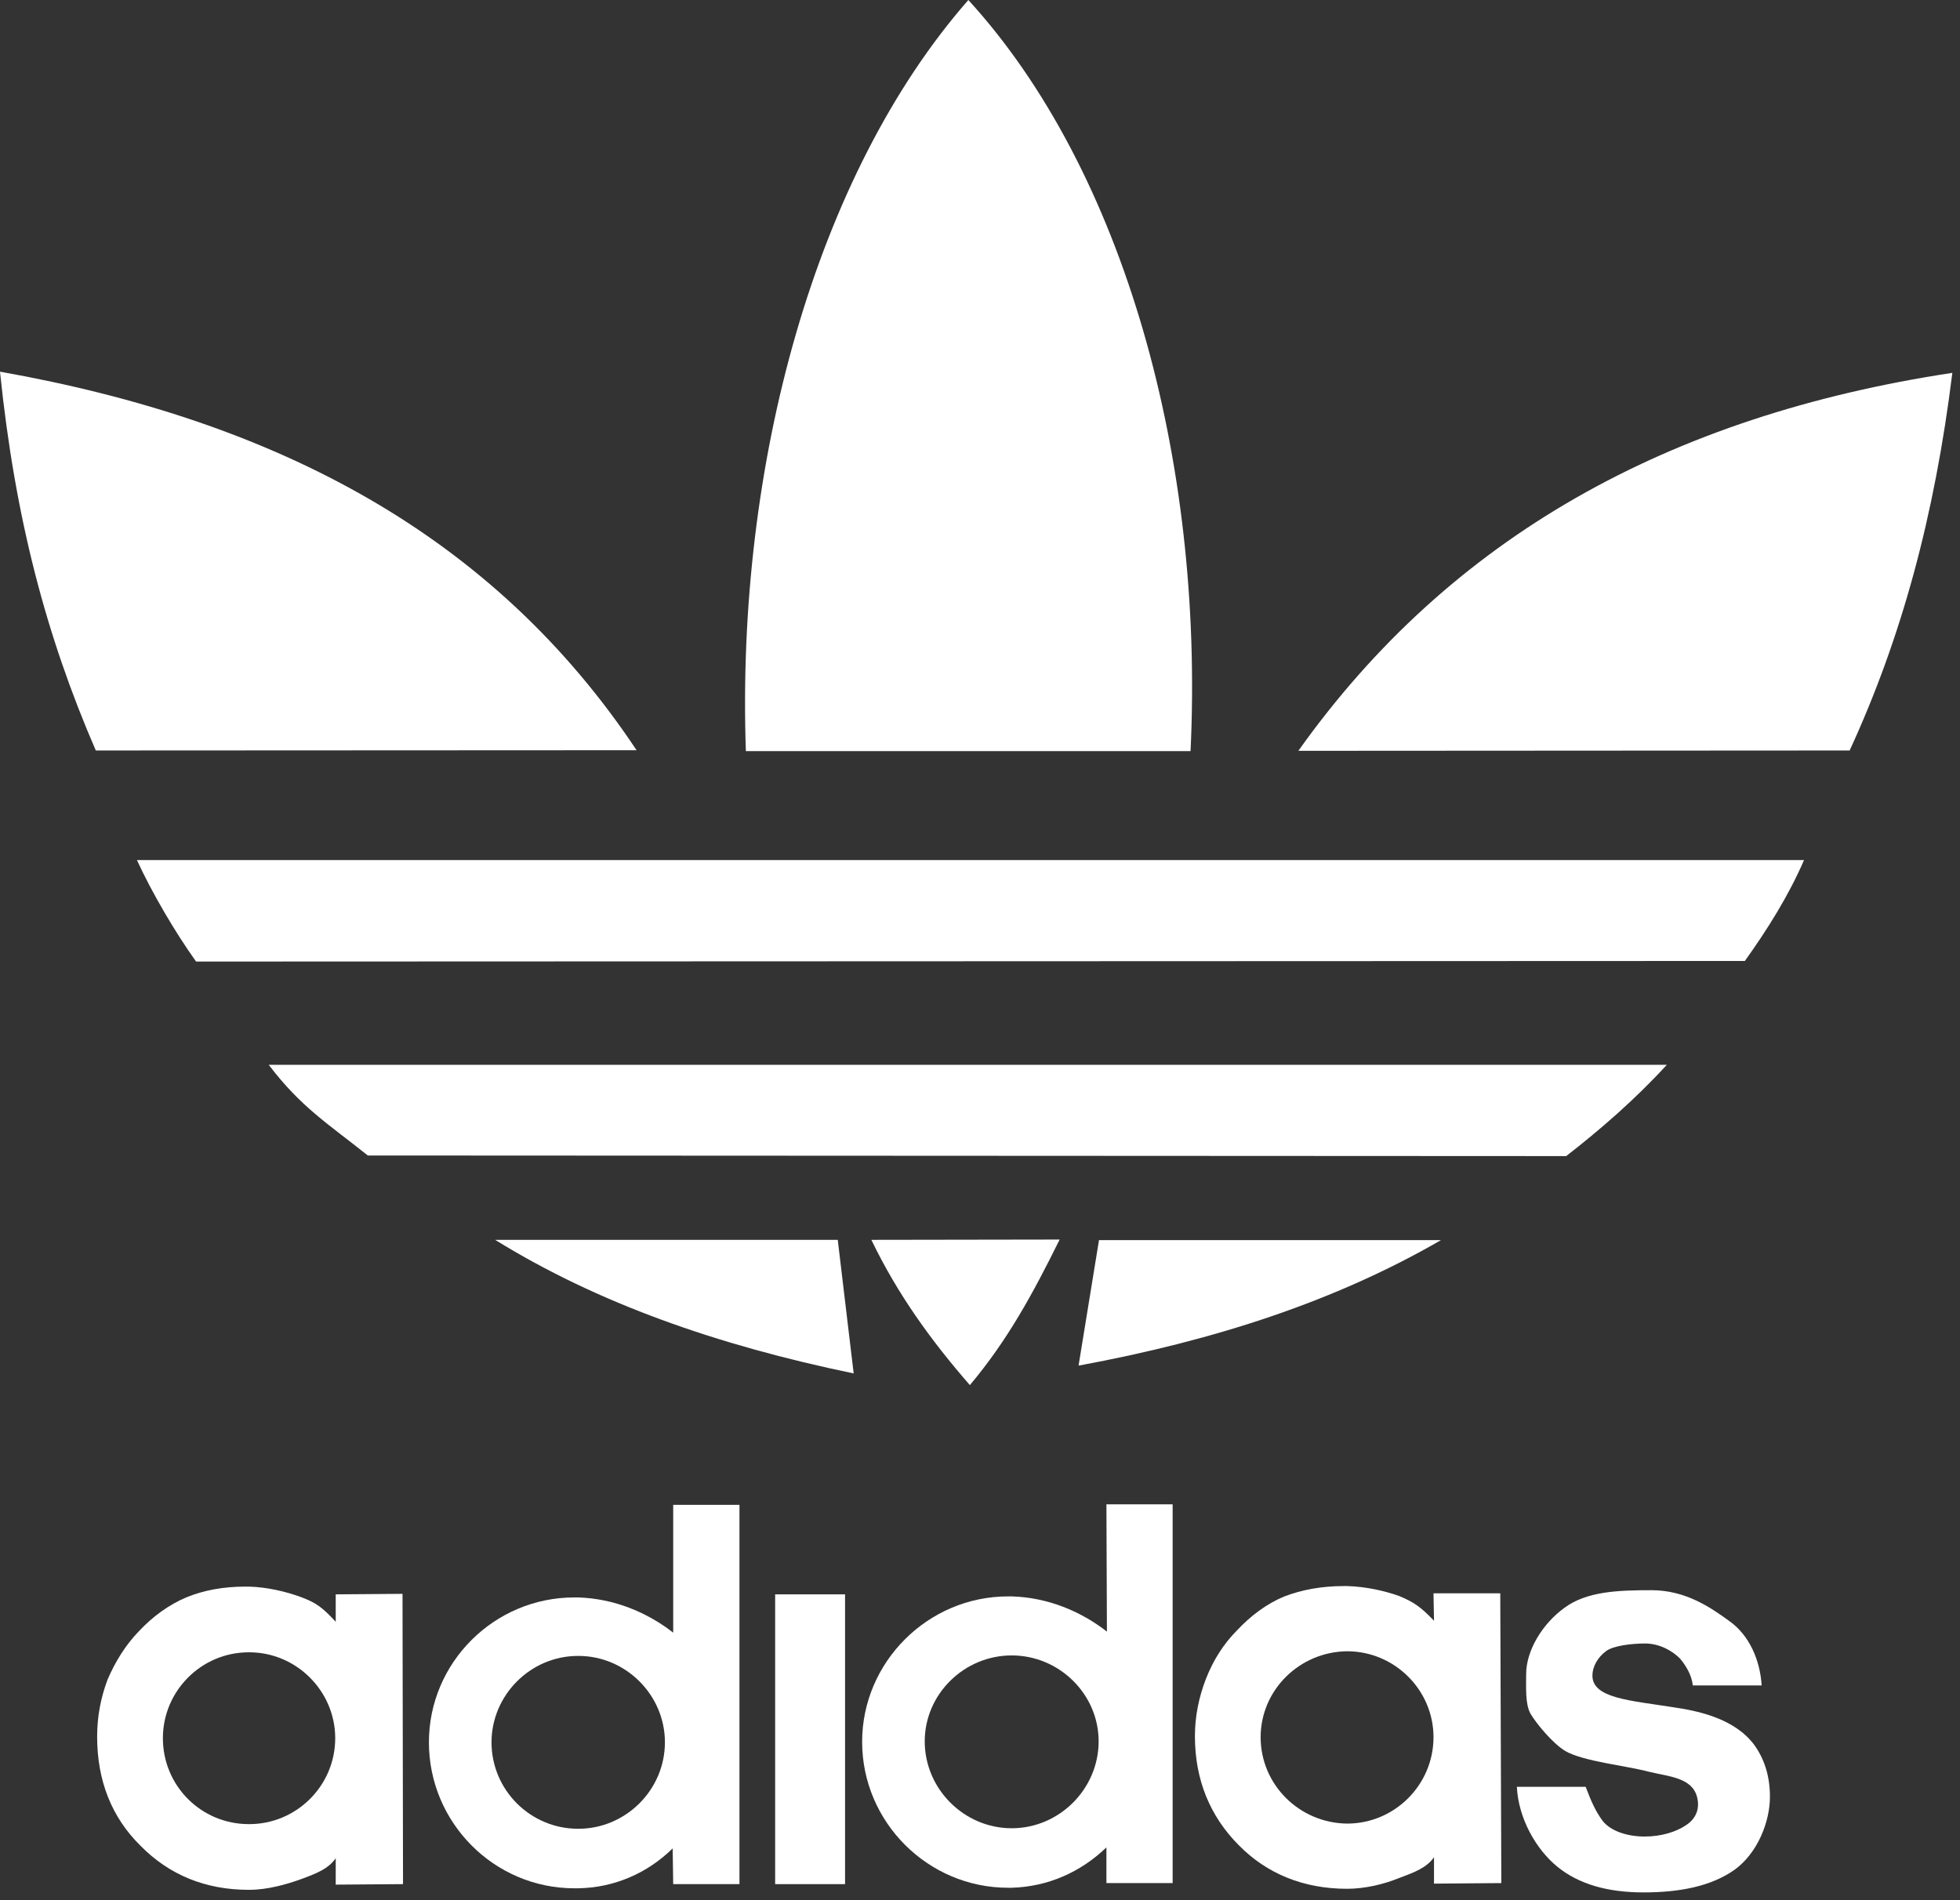 <?xml version="1.0" encoding="UTF-8"?>
<svg width="66px" height="64px" viewBox="0 0 66 64" version="1.1" xmlns="http://www.w3.org/2000/svg" xmlns:xlink="http://www.w3.org/1999/xlink">
    <rect x="0" y="0" width="66" height="64" fill="#333333" stroke="none"/>
    <!-- Generator: Sketch 45.1 (43504) - http://www.bohemiancoding.com/sketch -->
    <title>Page 1</title>
    <desc>Created with Sketch.</desc>
    <defs></defs>
    <g id="Page-1" stroke="none" stroke-width="1" fill="none" fill-rule="evenodd">
        <g id="Artboard-Copy-21" transform="translate(-888, -381)" fill="#FFFFFF">
            <g id="Group" transform="translate(721, 298)">
                <g id="Group-2">
                    <g id="Page-1" transform="translate(167, 83)">
                        <polygon id="Fill-3" points="26.102 63.459 28.456 63.459 28.456 53.699 26.102 53.699"></polygon>
                        <path d="M56.323,57.498 C57.16,57.62 58.38,57.864 59.06,58.753 C59.391,59.207 59.6,59.782 59.6,60.514 C59.6,61.367 59.181,62.413 58.415,62.971 C57.63,63.529 56.567,63.738 55.347,63.738 C54.127,63.738 53.169,63.459 52.454,62.883 C51.723,62.292 51.13,61.245 51.078,60.182 L53.395,60.182 C53.588,60.688 53.726,61.002 53.97,61.333 C54.249,61.681 54.808,61.856 55.383,61.856 C55.94,61.856 56.445,61.699 56.777,61.472 C57.125,61.245 57.247,60.897 57.143,60.514 C56.969,59.869 56.184,59.834 55.539,59.677 C54.755,59.468 53.326,59.328 52.716,58.98 C52.28,58.719 51.723,58.039 51.531,57.708 C51.357,57.376 51.391,56.836 51.391,56.383 C51.391,55.599 51.931,54.693 52.681,54.152 C53.43,53.594 54.511,53.559 55.609,53.559 C56.759,53.559 57.596,54.135 58.241,54.605 C58.903,55.075 59.269,55.913 59.321,56.767 L57.003,56.767 C56.969,56.418 56.759,56.086 56.585,55.877 C56.306,55.581 55.853,55.354 55.399,55.354 C54.964,55.354 54.319,55.424 54.075,55.616 C53.796,55.825 53.622,56.139 53.622,56.435 C53.622,57.202 54.895,57.272 56.323,57.498 Z" id="Fill-1"></path>
                        <path d="M22.669,54.989 C21.797,54.309 20.682,53.839 19.463,53.803 L19.34,53.803 C16.638,53.803 14.443,56 14.443,58.683 C14.443,61.385 16.638,63.599 19.34,63.599 L19.463,63.599 C20.682,63.581 21.797,63.093 22.651,62.256 L22.669,63.459 L24.9,63.459 L24.9,50.684 L22.669,50.684 L22.669,54.989 Z M19.48,61.594 L19.463,61.594 C17.859,61.594 16.551,60.287 16.551,58.683 C16.551,57.097 17.859,55.773 19.463,55.773 L19.48,55.773 C21.066,55.773 22.39,57.08 22.39,58.683 C22.39,60.287 21.066,61.594 19.48,61.594 L19.48,61.594 Z" id="Fill-6"></path>
                        <path d="M37.274,54.954 C36.402,54.274 35.287,53.803 34.068,53.768 L33.945,53.768 C31.244,53.768 29.031,55.982 29.031,58.666 C29.031,61.368 31.244,63.581 33.945,63.581 L34.068,63.581 C35.287,63.546 36.385,63.058 37.257,62.222 L37.257,63.424 L39.487,63.424 L39.487,50.667 L37.257,50.667 L37.274,54.954 Z M34.068,61.577 C32.463,61.577 31.139,60.252 31.139,58.649 C31.139,57.063 32.463,55.756 34.068,55.756 C35.671,55.756 36.995,57.063 36.995,58.649 C36.995,60.252 35.671,61.577 34.068,61.577 L34.068,61.577 Z" id="Fill-7"></path>
                        <path d="M11.305,53.699 L11.305,54.623 C10.853,54.135 10.643,53.978 10.12,53.786 C9.65,53.612 9.005,53.455 8.378,53.438 L8.273,53.438 C7.523,53.438 6.861,53.559 6.269,53.803 C5.694,54.048 5.153,54.431 4.665,54.954 C4.229,55.407 3.881,55.965 3.62,56.575 C3.393,57.185 3.271,57.812 3.271,58.492 C3.271,59.973 3.759,61.211 4.735,62.17 C5.694,63.145 6.914,63.651 8.378,63.651 L8.395,63.651 C8.988,63.651 9.632,63.476 10.155,63.285 C10.678,63.093 11.062,62.936 11.305,62.587 L11.305,63.476 L13.571,63.459 L13.554,53.682 L11.305,53.699 Z M8.395,61.438 L8.378,61.438 C6.774,61.438 5.485,60.147 5.485,58.544 C5.485,56.958 6.774,55.651 8.378,55.651 L8.395,55.651 C9.981,55.651 11.288,56.958 11.288,58.544 C11.288,60.147 9.981,61.438 8.395,61.438 L8.395,61.438 Z" id="Fill-8"></path>
                        <path d="M48.271,53.664 L48.288,54.588 C47.836,54.117 47.609,53.96 47.104,53.751 C46.615,53.577 45.989,53.438 45.361,53.42 L45.256,53.42 C44.507,53.42 43.845,53.542 43.252,53.768 C42.659,54.012 42.119,54.414 41.648,54.919 C41.196,55.373 40.847,55.93 40.603,56.558 C40.376,57.149 40.237,57.794 40.237,58.474 C40.237,59.939 40.743,61.176 41.718,62.152 C42.659,63.11 43.897,63.616 45.361,63.616 C45.971,63.616 46.615,63.459 47.121,63.25 C47.644,63.058 48.045,62.901 48.288,62.553 L48.288,63.442 L50.555,63.424 L50.519,53.664 L48.271,53.664 Z M45.361,61.42 C43.758,61.402 42.45,60.113 42.45,58.51 C42.45,56.924 43.758,55.633 45.361,55.616 C46.964,55.616 48.271,56.924 48.271,58.51 C48.271,60.113 46.964,61.42 45.361,61.42 L45.361,61.42 Z" id="Fill-9"></path>
                        <path d="M28.21,41.759 L16.673,41.759 C20.121,43.892 24.155,45.308 28.746,46.258 L28.21,41.759 Z M37.007,41.768 L36.319,45.995 C40.93,45.146 44.995,43.811 48.523,41.768 L37.007,41.768 Z M35.682,41.749 L29.342,41.759 C30.232,43.609 31.365,45.166 32.659,46.652 C33.933,45.135 34.782,43.569 35.682,41.749 L35.682,41.749 Z M52.739,38.938 L12.386,38.918 C11.042,37.845 10.132,37.29 9.05,35.864 L56.127,35.864 C55.075,37.017 53.872,38.058 52.739,38.938 L52.739,38.938 Z M58.756,32.366 L6.603,32.386 C5.905,31.415 5.106,30.05 4.611,28.968 L60.748,28.968 C60.222,30.182 59.514,31.304 58.756,32.366 L58.756,32.366 Z M21.436,25.268 L3.226,25.277 C1.557,21.426 0.506,17.452 -7.63211873e-05,12.518 C9.383,14.186 16.623,18.038 21.436,25.268 L21.436,25.268 Z M40.09,25.298 L25.116,25.298 C24.782,15.662 27.452,5.884 32.608,-0 C37.846,5.733 40.556,15.47 40.09,25.298 L40.09,25.298 Z M62.284,25.277 L43.72,25.288 C48.847,18.079 56.208,14.004 65.742,12.558 C65.145,17.381 64.034,21.476 62.284,25.277 L62.284,25.277 Z" id="Fill-10"></path>
                    </g>
                </g>
            </g>
        </g>
    </g>
</svg>